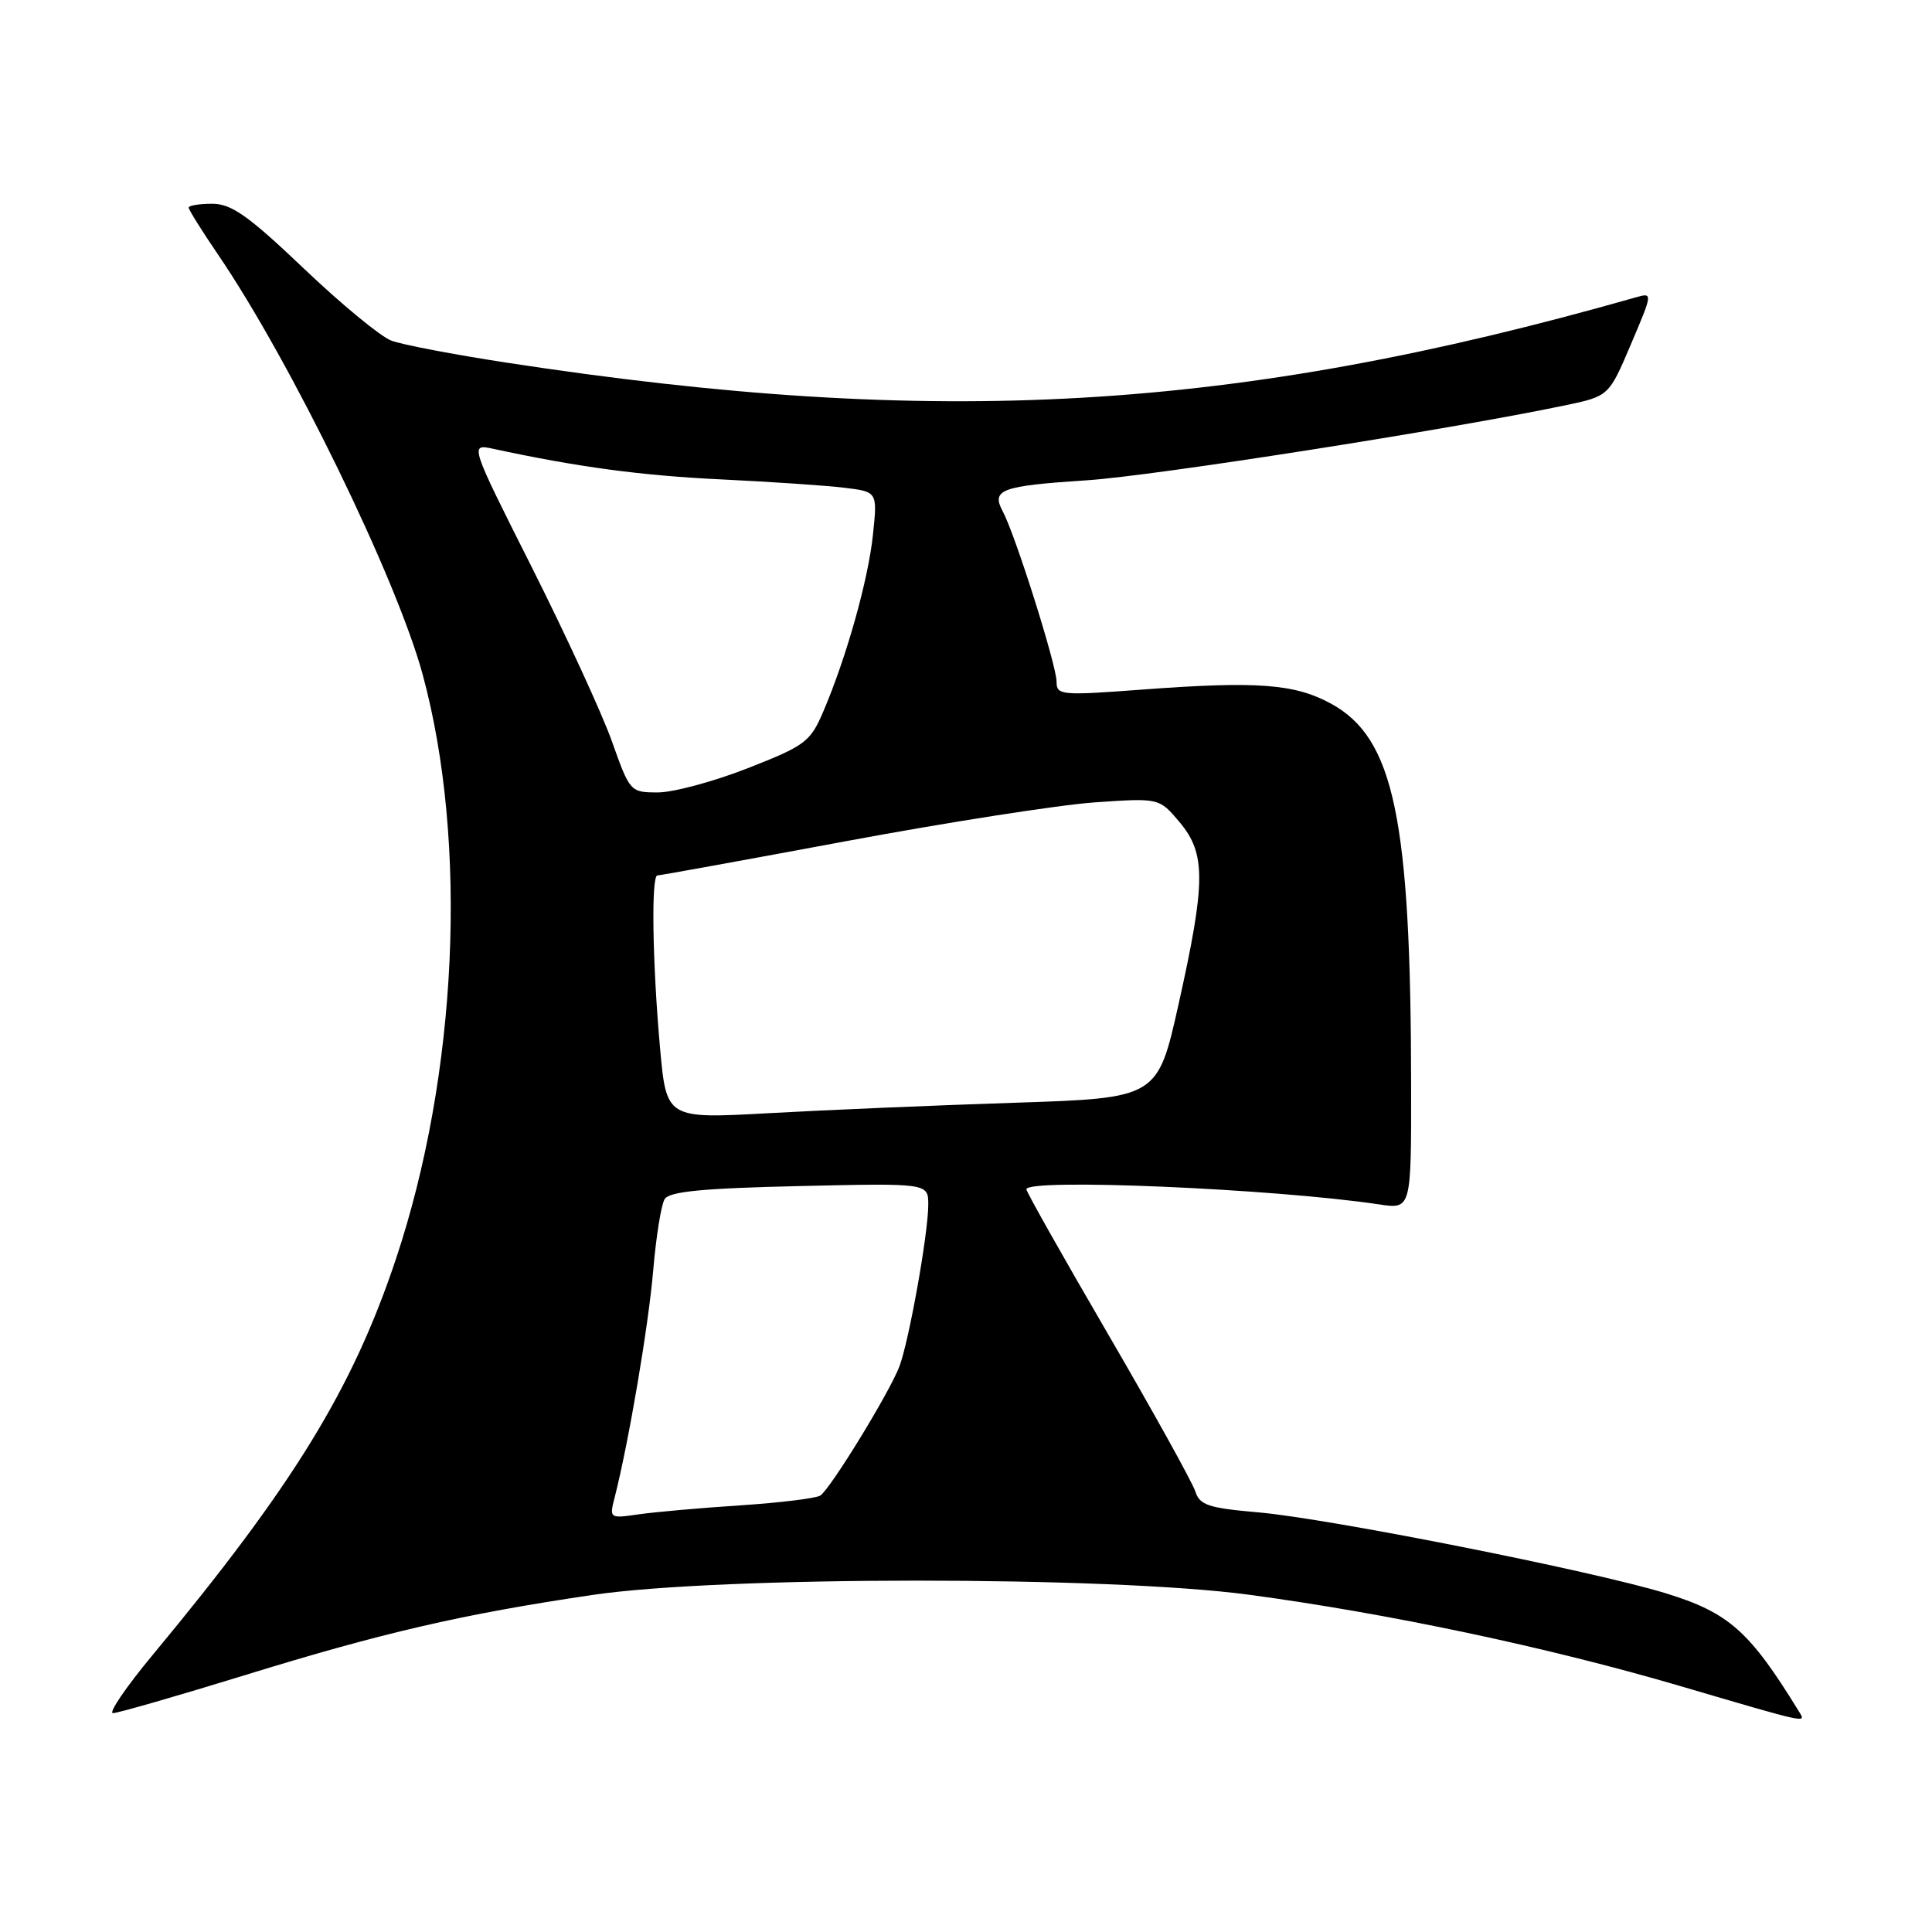 <?xml version="1.0" encoding="UTF-8" standalone="no"?>
<!DOCTYPE svg PUBLIC "-//W3C//DTD SVG 1.1//EN" "http://www.w3.org/Graphics/SVG/1.1/DTD/svg11.dtd" >
<svg xmlns="http://www.w3.org/2000/svg" xmlns:xlink="http://www.w3.org/1999/xlink" version="1.1" viewBox="0 0 256 256">
 <g >
 <path fill="currentColor"
d=" M 238.35 226.75 C 231.81 216.10 229.07 213.67 220.63 211.09 C 210.99 208.14 176.04 201.21 166.77 200.40 C 160.10 199.82 158.96 199.44 158.38 197.61 C 158.01 196.45 152.83 187.10 146.86 176.84 C 140.88 166.58 136.00 157.92 136.00 157.59 C 136.00 156.10 168.77 157.50 182.75 159.59 C 187.00 160.23 187.00 160.23 186.98 143.86 C 186.95 108.44 184.72 97.81 176.39 93.25 C 171.54 90.60 166.61 90.23 151.25 91.38 C 140.57 92.18 140.00 92.12 140.00 90.32 C 140.00 88.17 134.54 70.88 132.88 67.78 C 131.32 64.87 132.60 64.39 144.03 63.64 C 152.86 63.06 192.06 56.92 207.34 53.72 C 213.18 52.50 213.18 52.50 216.10 45.63 C 219.01 38.79 219.01 38.76 216.76 39.40 C 163.50 54.56 124.32 56.82 67.11 48.05 C 60.13 46.98 53.25 45.67 51.84 45.13 C 50.42 44.59 45.20 40.29 40.25 35.57 C 32.89 28.57 30.67 27.00 28.12 27.00 C 26.40 27.00 25.00 27.23 25.00 27.51 C 25.00 27.79 26.76 30.61 28.91 33.76 C 38.54 47.91 52.57 76.71 56.01 89.39 C 62.05 111.67 60.64 142.36 52.44 166.89 C 46.68 184.11 38.83 196.88 20.26 219.25 C 16.72 223.51 14.34 227.00 14.97 227.00 C 15.60 227.00 23.40 224.75 32.31 222.01 C 50.70 216.33 61.30 213.88 78.50 211.34 C 95.53 208.82 146.84 208.81 165.50 211.31 C 183.95 213.79 205.08 218.26 222.50 223.37 C 239.94 228.49 239.34 228.37 238.35 226.75 Z  M 81.46 198.36 C 83.32 191.04 85.92 175.73 86.55 168.37 C 86.93 163.89 87.61 159.63 88.07 158.89 C 88.69 157.88 93.10 157.45 105.95 157.16 C 123.00 156.77 123.00 156.77 123.00 159.63 C 123.00 163.43 120.43 177.81 119.16 181.10 C 117.82 184.59 110.01 197.33 108.69 198.17 C 108.11 198.54 103.33 199.12 98.07 199.47 C 92.81 199.81 86.75 200.35 84.61 200.66 C 80.75 201.22 80.73 201.20 81.46 198.36 Z  M 87.46 138.88 C 86.45 127.60 86.27 116.00 87.11 116.00 C 87.44 116.00 98.69 113.96 112.11 111.46 C 125.52 108.96 140.35 106.65 145.05 106.32 C 153.60 105.73 153.60 105.73 156.30 108.94 C 159.80 113.10 159.78 116.86 156.18 133.00 C 153.39 145.50 153.39 145.50 134.44 146.12 C 124.02 146.46 109.38 147.08 101.90 147.50 C 88.31 148.25 88.31 148.25 87.46 138.88 Z  M 81.09 98.25 C 79.77 94.54 74.98 84.14 70.46 75.15 C 62.23 58.80 62.23 58.80 65.36 59.47 C 76.51 61.88 84.98 63.02 95.50 63.52 C 102.10 63.84 109.47 64.33 111.88 64.63 C 116.27 65.16 116.27 65.16 115.67 70.85 C 115.05 76.83 112.14 87.17 109.07 94.33 C 107.37 98.30 106.69 98.81 99.06 101.80 C 94.56 103.56 89.21 105.00 87.18 105.00 C 83.52 105.00 83.46 104.93 81.09 98.25 Z "/>
</g>
</svg>